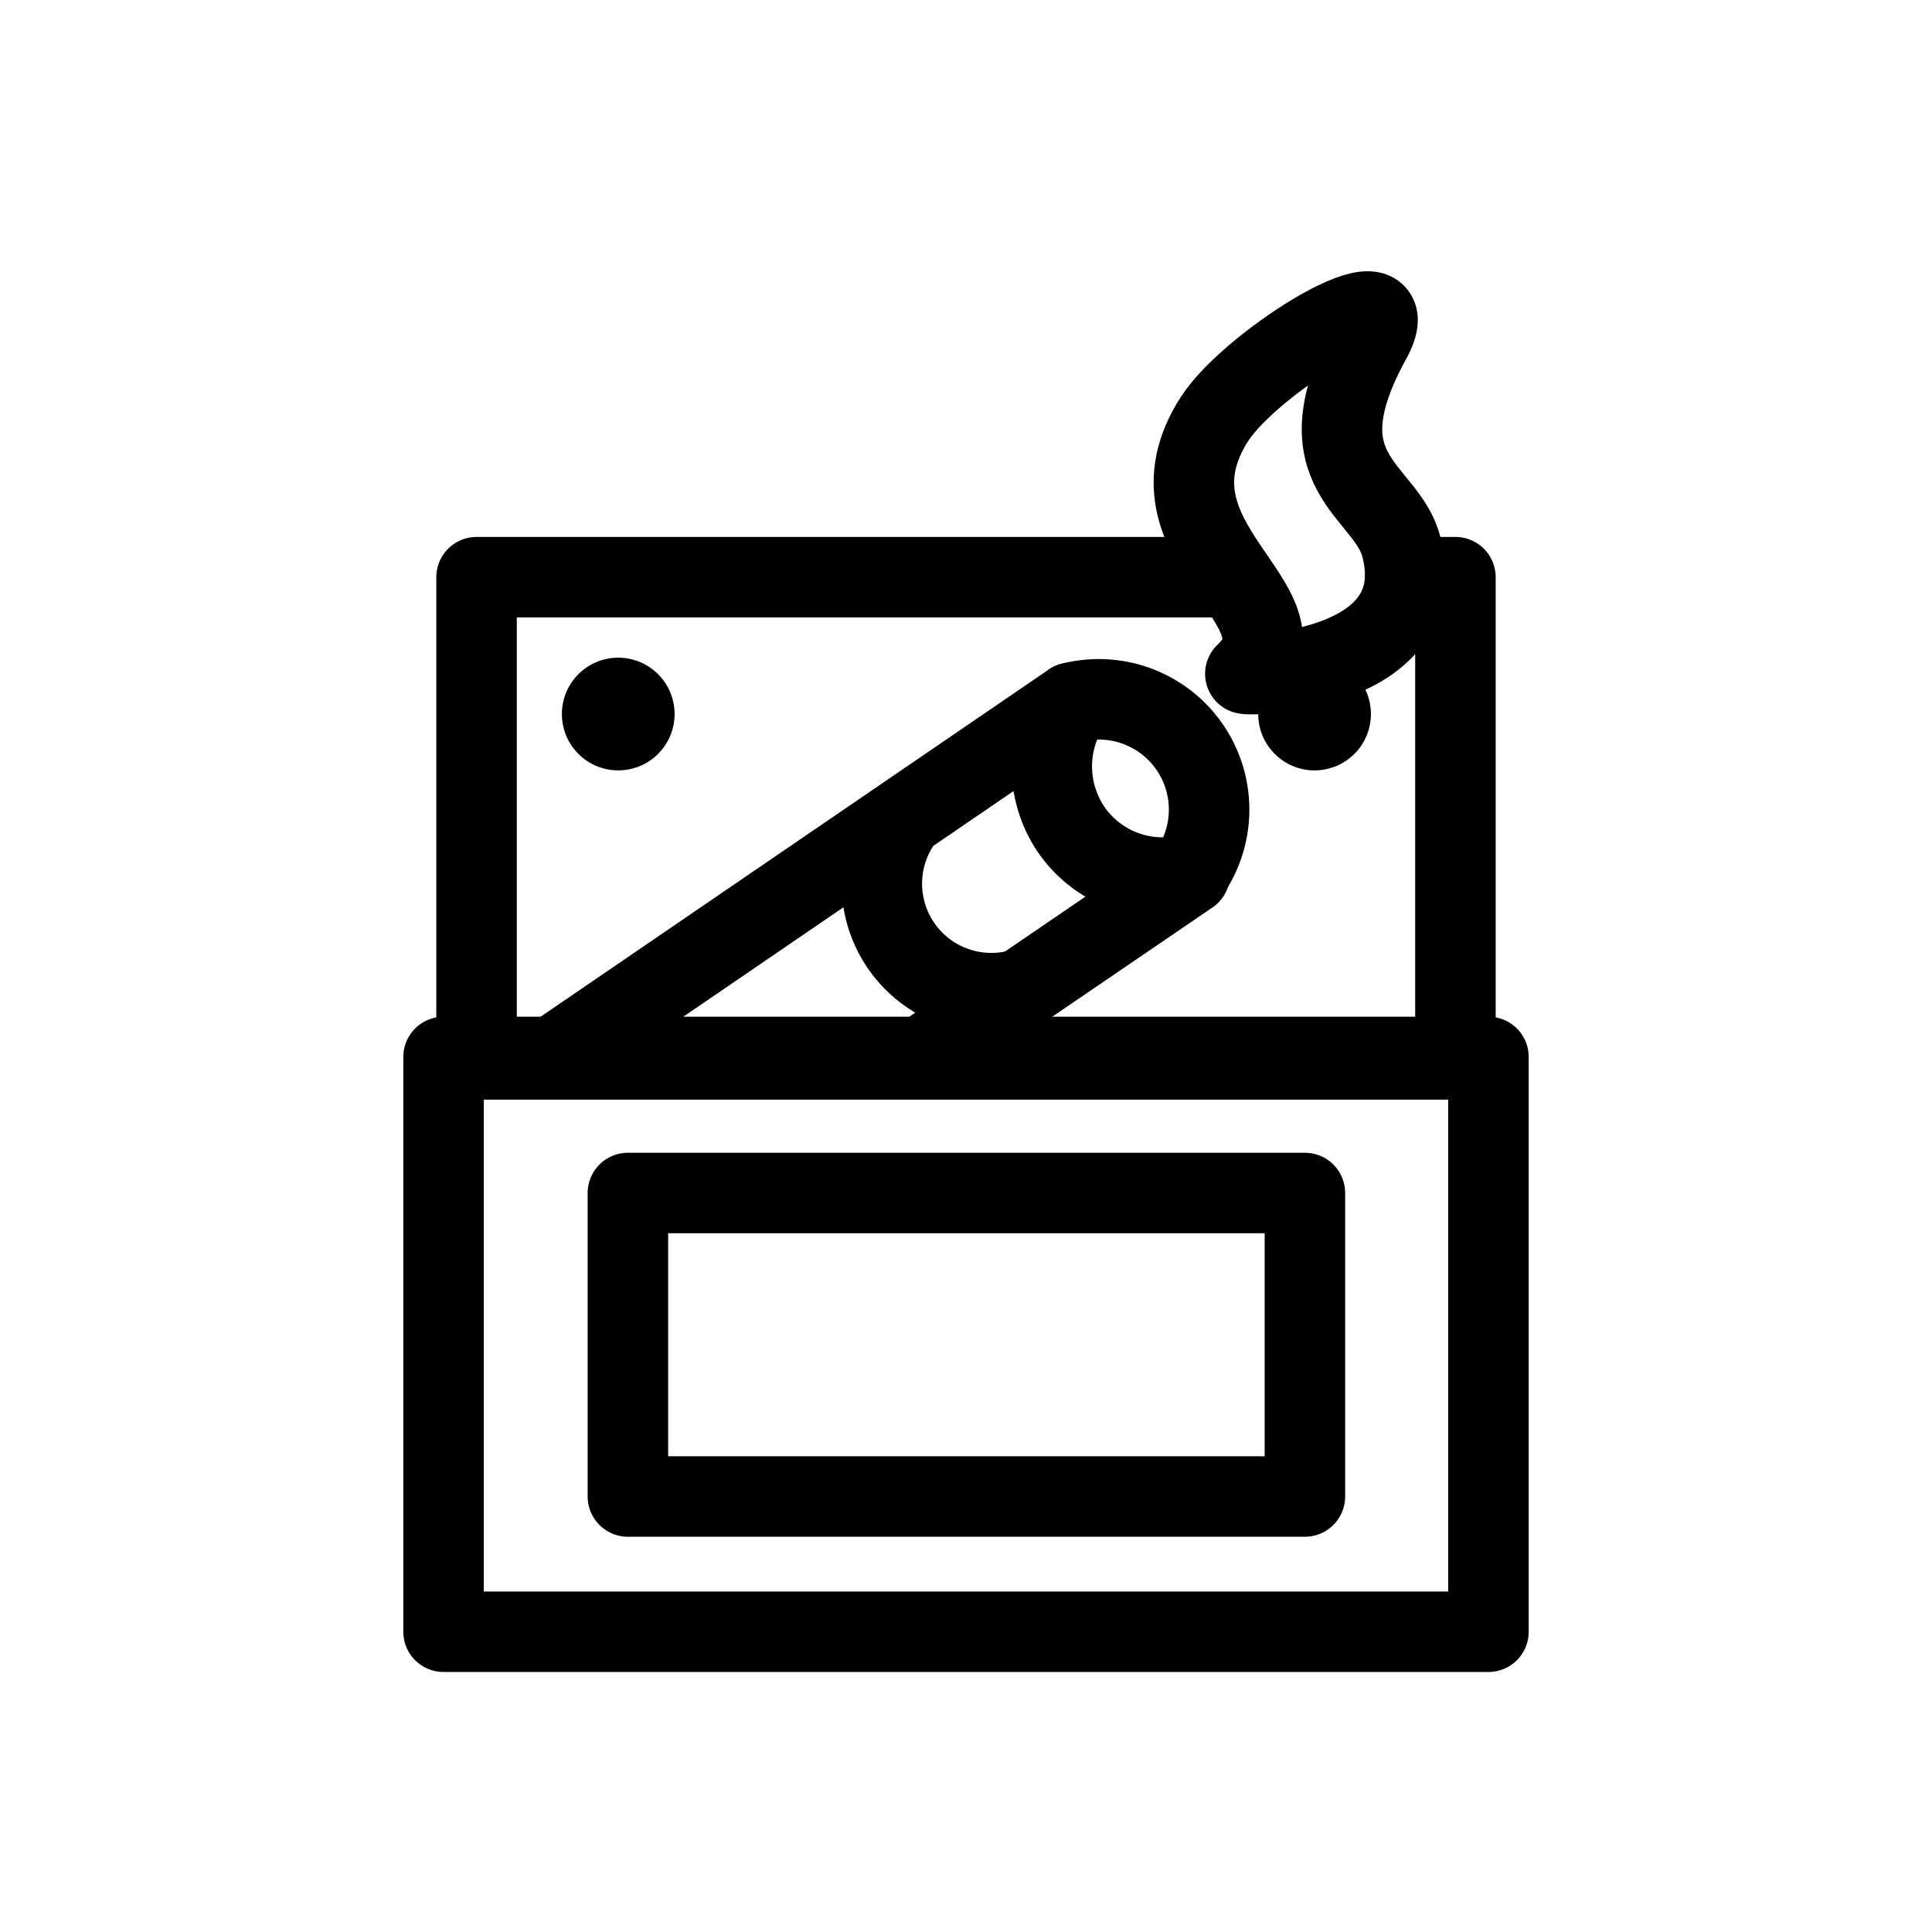 <svg xmlns="http://www.w3.org/2000/svg" viewBox="0 0 24 24"><defs><style>.a{fill:none;stroke:#000;stroke-linecap:round;stroke-linejoin:round;}</style></defs><title>Tobacco Pouch</title><rect class="a" x="7.8" y="14.82" width="8.41" height="3.77"/><rect class="a" x="5.51" y="13.13" width="12.98" height="7.14"/><path class="a" d="M6.87,13.13l6.44-4.4a1.4,1.4,0,0,0,0,1.58,1.38,1.38,0,0,0,1.47.55l-3.33,2.27"/><path class="a" d="M13.31,8.73a1.37,1.37,0,0,1,1.45,2.13"/><path class="a" d="M11.22,10.17a1.36,1.36,0,0,0,1.45,2.12"/><path class="a" d="M15.47,8.37c.9-.84-1.38-1.62-.38-3.17.48-.73,2.42-1.91,1.95-1-.94,1.69.19,1.87.37,2.6C17.8,8.33,15.57,8.4,15.47,8.37Z"/><polyline class="a" points="17.46 7.17 18.08 7.17 18.08 13.16 5.92 13.16 5.92 7.17 15.32 7.17"/><circle cx="7.68" cy="8.87" r="0.7"/><circle cx="16.33" cy="8.87" r="0.7"/></svg>